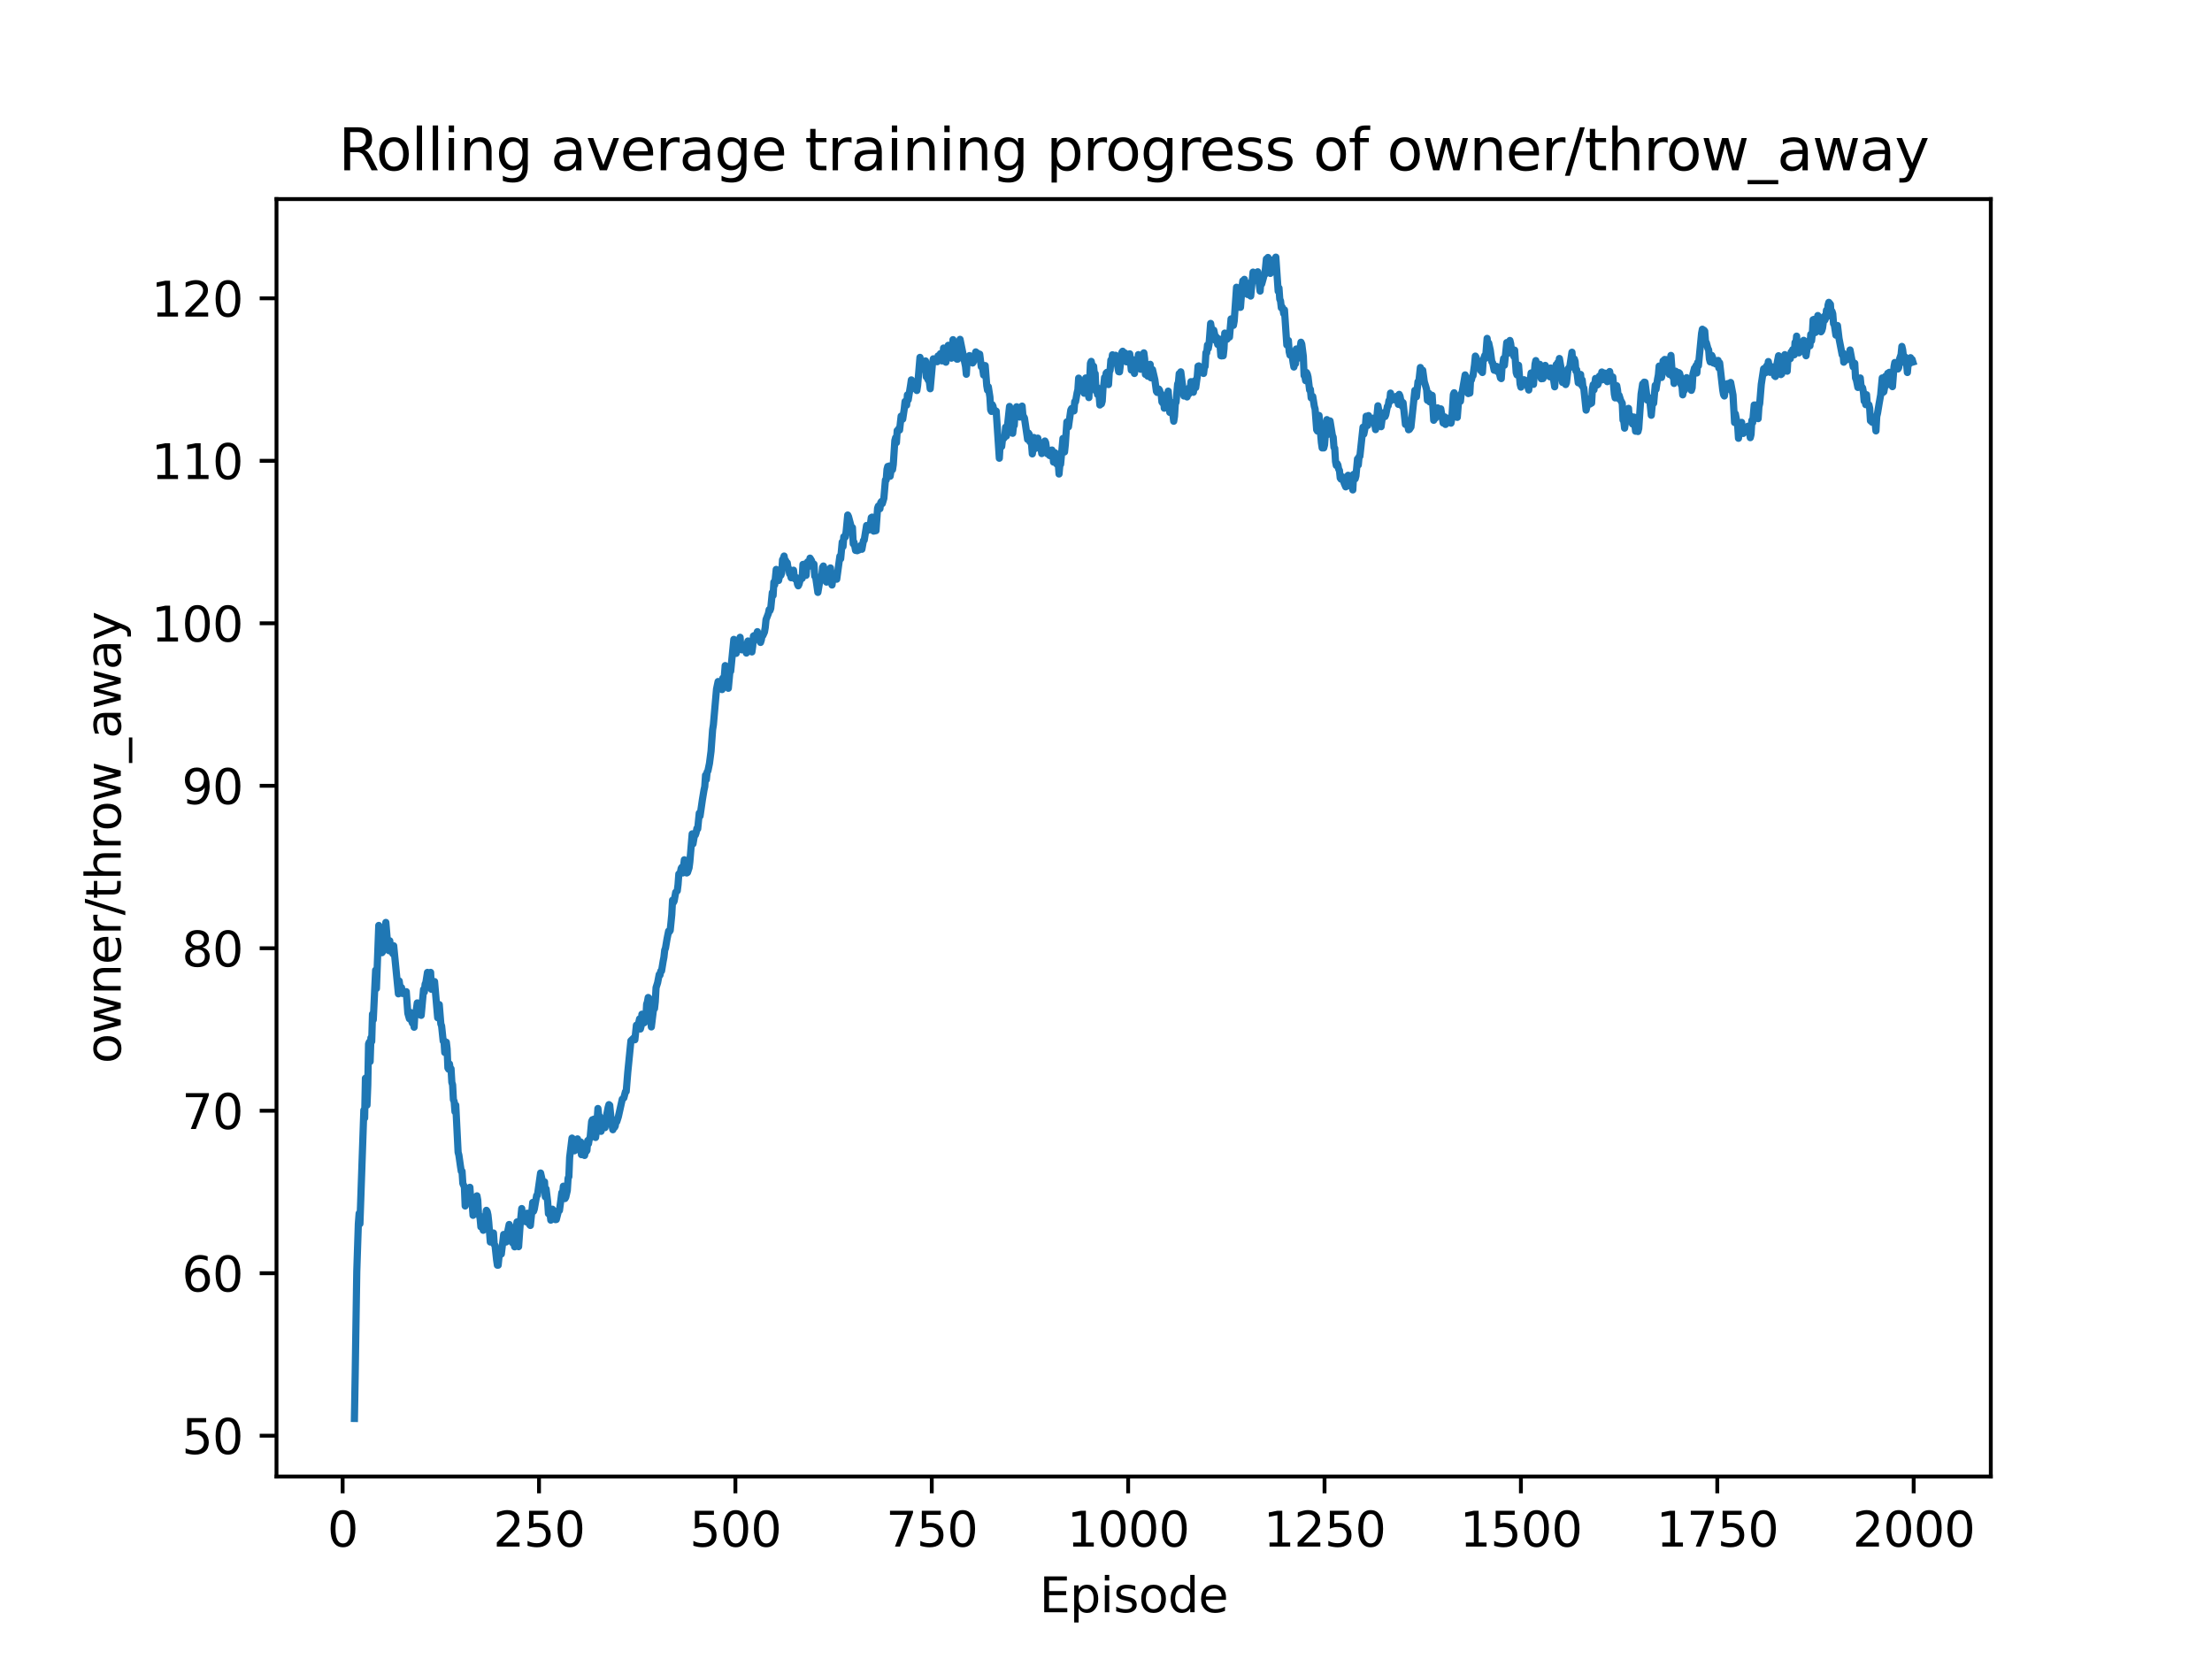 <?xml version="1.0" encoding="utf-8" standalone="no"?>
<!DOCTYPE svg PUBLIC "-//W3C//DTD SVG 1.1//EN"
  "http://www.w3.org/Graphics/SVG/1.1/DTD/svg11.dtd">
<svg xmlns:xlink="http://www.w3.org/1999/xlink" width="460.8pt" height="345.6pt" viewBox="0 0 460.8 345.6" xmlns="http://www.w3.org/2000/svg" version="1.1">
 <defs>
  <style type="text/css">*{stroke-linejoin: round; stroke-linecap: butt}</style>
 </defs>
 <g id="figure_1">
  <g id="patch_1">
   <path d="M 0 345.6 
L 460.8 345.6 
L 460.8 0 
L 0 0 
z
" style="fill: #ffffff"/>
  </g>
  <g id="axes_1">
   <g id="patch_2">
    <path d="M 57.6 307.584 
L 414.72 307.584 
L 414.72 41.472 
L 57.6 41.472 
z
" style="fill: #ffffff"/>
   </g>
   <g id="matplotlib.axis_1">
    <g id="xtick_1">
     <g id="line2d_1">
      <defs>
       <path id="me888332703" d="M 0 0 
L 0 3.5 
" style="stroke: #000000; stroke-width: 0.8"/>
      </defs>
      <g>
       <use xlink:href="#me888332703" x="71.378" y="307.584" style="stroke: #000000; stroke-width: 0.8"/>
      </g>
     </g>
     <g id="text_1">
      <!-- 0 -->
      <g transform="translate(68.197 322.182)scale(0.1 -0.1)">
       <defs>
        <path id="DejaVuSans-30" d="M 2034 4250 
Q 1547 4250 1301 3770 
Q 1056 3291 1056 2328 
Q 1056 1369 1301 889 
Q 1547 409 2034 409 
Q 2525 409 2770 889 
Q 3016 1369 3016 2328 
Q 3016 3291 2770 3770 
Q 2525 4250 2034 4250 
z
M 2034 4750 
Q 2819 4750 3233 4129 
Q 3647 3509 3647 2328 
Q 3647 1150 3233 529 
Q 2819 -91 2034 -91 
Q 1250 -91 836 529 
Q 422 1150 422 2328 
Q 422 3509 836 4129 
Q 1250 4750 2034 4750 
z
" transform="scale(0.016)"/>
       </defs>
       <use xlink:href="#DejaVuSans-30"/>
      </g>
     </g>
    </g>
    <g id="xtick_2">
     <g id="line2d_2">
      <g>
       <use xlink:href="#me888332703" x="112.287" y="307.584" style="stroke: #000000; stroke-width: 0.8"/>
      </g>
     </g>
     <g id="text_2">
      <!-- 250 -->
      <g transform="translate(102.744 322.182)scale(0.1 -0.1)">
       <defs>
        <path id="DejaVuSans-32" d="M 1228 531 
L 3431 531 
L 3431 0 
L 469 0 
L 469 531 
Q 828 903 1448 1529 
Q 2069 2156 2228 2338 
Q 2531 2678 2651 2914 
Q 2772 3150 2772 3378 
Q 2772 3750 2511 3984 
Q 2250 4219 1831 4219 
Q 1534 4219 1204 4116 
Q 875 4013 500 3803 
L 500 4441 
Q 881 4594 1212 4672 
Q 1544 4750 1819 4750 
Q 2544 4750 2975 4387 
Q 3406 4025 3406 3419 
Q 3406 3131 3298 2873 
Q 3191 2616 2906 2266 
Q 2828 2175 2409 1742 
Q 1991 1309 1228 531 
z
" transform="scale(0.016)"/>
        <path id="DejaVuSans-35" d="M 691 4666 
L 3169 4666 
L 3169 4134 
L 1269 4134 
L 1269 2991 
Q 1406 3038 1543 3061 
Q 1681 3084 1819 3084 
Q 2600 3084 3056 2656 
Q 3513 2228 3513 1497 
Q 3513 744 3044 326 
Q 2575 -91 1722 -91 
Q 1428 -91 1123 -41 
Q 819 9 494 109 
L 494 744 
Q 775 591 1075 516 
Q 1375 441 1709 441 
Q 2250 441 2565 725 
Q 2881 1009 2881 1497 
Q 2881 1984 2565 2268 
Q 2250 2553 1709 2553 
Q 1456 2553 1204 2497 
Q 953 2441 691 2322 
L 691 4666 
z
" transform="scale(0.016)"/>
       </defs>
       <use xlink:href="#DejaVuSans-32"/>
       <use xlink:href="#DejaVuSans-35" x="63.623"/>
       <use xlink:href="#DejaVuSans-30" x="127.246"/>
      </g>
     </g>
    </g>
    <g id="xtick_3">
     <g id="line2d_3">
      <g>
       <use xlink:href="#me888332703" x="153.196" y="307.584" style="stroke: #000000; stroke-width: 0.8"/>
      </g>
     </g>
     <g id="text_3">
      <!-- 500 -->
      <g transform="translate(143.653 322.182)scale(0.1 -0.1)">
       <use xlink:href="#DejaVuSans-35"/>
       <use xlink:href="#DejaVuSans-30" x="63.623"/>
       <use xlink:href="#DejaVuSans-30" x="127.246"/>
      </g>
     </g>
    </g>
    <g id="xtick_4">
     <g id="line2d_4">
      <g>
       <use xlink:href="#me888332703" x="194.105" y="307.584" style="stroke: #000000; stroke-width: 0.8"/>
      </g>
     </g>
     <g id="text_4">
      <!-- 750 -->
      <g transform="translate(184.562 322.182)scale(0.1 -0.1)">
       <defs>
        <path id="DejaVuSans-37" d="M 525 4666 
L 3525 4666 
L 3525 4397 
L 1831 0 
L 1172 0 
L 2766 4134 
L 525 4134 
L 525 4666 
z
" transform="scale(0.016)"/>
       </defs>
       <use xlink:href="#DejaVuSans-37"/>
       <use xlink:href="#DejaVuSans-35" x="63.623"/>
       <use xlink:href="#DejaVuSans-30" x="127.246"/>
      </g>
     </g>
    </g>
    <g id="xtick_5">
     <g id="line2d_5">
      <g>
       <use xlink:href="#me888332703" x="235.015" y="307.584" style="stroke: #000000; stroke-width: 0.8"/>
      </g>
     </g>
     <g id="text_5">
      <!-- 1000 -->
      <g transform="translate(222.29 322.182)scale(0.1 -0.1)">
       <defs>
        <path id="DejaVuSans-31" d="M 794 531 
L 1825 531 
L 1825 4091 
L 703 3866 
L 703 4441 
L 1819 4666 
L 2450 4666 
L 2450 531 
L 3481 531 
L 3481 0 
L 794 0 
L 794 531 
z
" transform="scale(0.016)"/>
       </defs>
       <use xlink:href="#DejaVuSans-31"/>
       <use xlink:href="#DejaVuSans-30" x="63.623"/>
       <use xlink:href="#DejaVuSans-30" x="127.246"/>
       <use xlink:href="#DejaVuSans-30" x="190.869"/>
      </g>
     </g>
    </g>
    <g id="xtick_6">
     <g id="line2d_6">
      <g>
       <use xlink:href="#me888332703" x="275.924" y="307.584" style="stroke: #000000; stroke-width: 0.8"/>
      </g>
     </g>
     <g id="text_6">
      <!-- 1250 -->
      <g transform="translate(263.199 322.182)scale(0.1 -0.1)">
       <use xlink:href="#DejaVuSans-31"/>
       <use xlink:href="#DejaVuSans-32" x="63.623"/>
       <use xlink:href="#DejaVuSans-35" x="127.246"/>
       <use xlink:href="#DejaVuSans-30" x="190.869"/>
      </g>
     </g>
    </g>
    <g id="xtick_7">
     <g id="line2d_7">
      <g>
       <use xlink:href="#me888332703" x="316.833" y="307.584" style="stroke: #000000; stroke-width: 0.8"/>
      </g>
     </g>
     <g id="text_7">
      <!-- 1500 -->
      <g transform="translate(304.108 322.182)scale(0.1 -0.1)">
       <use xlink:href="#DejaVuSans-31"/>
       <use xlink:href="#DejaVuSans-35" x="63.623"/>
       <use xlink:href="#DejaVuSans-30" x="127.246"/>
       <use xlink:href="#DejaVuSans-30" x="190.869"/>
      </g>
     </g>
    </g>
    <g id="xtick_8">
     <g id="line2d_8">
      <g>
       <use xlink:href="#me888332703" x="357.742" y="307.584" style="stroke: #000000; stroke-width: 0.8"/>
      </g>
     </g>
     <g id="text_8">
      <!-- 1750 -->
      <g transform="translate(345.017 322.182)scale(0.1 -0.1)">
       <use xlink:href="#DejaVuSans-31"/>
       <use xlink:href="#DejaVuSans-37" x="63.623"/>
       <use xlink:href="#DejaVuSans-35" x="127.246"/>
       <use xlink:href="#DejaVuSans-30" x="190.869"/>
      </g>
     </g>
    </g>
    <g id="xtick_9">
     <g id="line2d_9">
      <g>
       <use xlink:href="#me888332703" x="398.651" y="307.584" style="stroke: #000000; stroke-width: 0.8"/>
      </g>
     </g>
     <g id="text_9">
      <!-- 2000 -->
      <g transform="translate(385.926 322.182)scale(0.1 -0.1)">
       <use xlink:href="#DejaVuSans-32"/>
       <use xlink:href="#DejaVuSans-30" x="63.623"/>
       <use xlink:href="#DejaVuSans-30" x="127.246"/>
       <use xlink:href="#DejaVuSans-30" x="190.869"/>
      </g>
     </g>
    </g>
    <g id="text_10">
     <!-- Episode -->
     <g transform="translate(216.523 335.861)scale(0.1 -0.1)">
      <defs>
       <path id="DejaVuSans-45" d="M 628 4666 
L 3578 4666 
L 3578 4134 
L 1259 4134 
L 1259 2753 
L 3481 2753 
L 3481 2222 
L 1259 2222 
L 1259 531 
L 3634 531 
L 3634 0 
L 628 0 
L 628 4666 
z
" transform="scale(0.016)"/>
       <path id="DejaVuSans-70" d="M 1159 525 
L 1159 -1331 
L 581 -1331 
L 581 3500 
L 1159 3500 
L 1159 2969 
Q 1341 3281 1617 3432 
Q 1894 3584 2278 3584 
Q 2916 3584 3314 3078 
Q 3713 2572 3713 1747 
Q 3713 922 3314 415 
Q 2916 -91 2278 -91 
Q 1894 -91 1617 61 
Q 1341 213 1159 525 
z
M 3116 1747 
Q 3116 2381 2855 2742 
Q 2594 3103 2138 3103 
Q 1681 3103 1420 2742 
Q 1159 2381 1159 1747 
Q 1159 1113 1420 752 
Q 1681 391 2138 391 
Q 2594 391 2855 752 
Q 3116 1113 3116 1747 
z
" transform="scale(0.016)"/>
       <path id="DejaVuSans-69" d="M 603 3500 
L 1178 3500 
L 1178 0 
L 603 0 
L 603 3500 
z
M 603 4863 
L 1178 4863 
L 1178 4134 
L 603 4134 
L 603 4863 
z
" transform="scale(0.016)"/>
       <path id="DejaVuSans-73" d="M 2834 3397 
L 2834 2853 
Q 2591 2978 2328 3040 
Q 2066 3103 1784 3103 
Q 1356 3103 1142 2972 
Q 928 2841 928 2578 
Q 928 2378 1081 2264 
Q 1234 2150 1697 2047 
L 1894 2003 
Q 2506 1872 2764 1633 
Q 3022 1394 3022 966 
Q 3022 478 2636 193 
Q 2250 -91 1575 -91 
Q 1294 -91 989 -36 
Q 684 19 347 128 
L 347 722 
Q 666 556 975 473 
Q 1284 391 1588 391 
Q 1994 391 2212 530 
Q 2431 669 2431 922 
Q 2431 1156 2273 1281 
Q 2116 1406 1581 1522 
L 1381 1569 
Q 847 1681 609 1914 
Q 372 2147 372 2553 
Q 372 3047 722 3315 
Q 1072 3584 1716 3584 
Q 2034 3584 2315 3537 
Q 2597 3491 2834 3397 
z
" transform="scale(0.016)"/>
       <path id="DejaVuSans-6f" d="M 1959 3097 
Q 1497 3097 1228 2736 
Q 959 2375 959 1747 
Q 959 1119 1226 758 
Q 1494 397 1959 397 
Q 2419 397 2687 759 
Q 2956 1122 2956 1747 
Q 2956 2369 2687 2733 
Q 2419 3097 1959 3097 
z
M 1959 3584 
Q 2709 3584 3137 3096 
Q 3566 2609 3566 1747 
Q 3566 888 3137 398 
Q 2709 -91 1959 -91 
Q 1206 -91 779 398 
Q 353 888 353 1747 
Q 353 2609 779 3096 
Q 1206 3584 1959 3584 
z
" transform="scale(0.016)"/>
       <path id="DejaVuSans-64" d="M 2906 2969 
L 2906 4863 
L 3481 4863 
L 3481 0 
L 2906 0 
L 2906 525 
Q 2725 213 2448 61 
Q 2172 -91 1784 -91 
Q 1150 -91 751 415 
Q 353 922 353 1747 
Q 353 2572 751 3078 
Q 1150 3584 1784 3584 
Q 2172 3584 2448 3432 
Q 2725 3281 2906 2969 
z
M 947 1747 
Q 947 1113 1208 752 
Q 1469 391 1925 391 
Q 2381 391 2643 752 
Q 2906 1113 2906 1747 
Q 2906 2381 2643 2742 
Q 2381 3103 1925 3103 
Q 1469 3103 1208 2742 
Q 947 2381 947 1747 
z
" transform="scale(0.016)"/>
       <path id="DejaVuSans-65" d="M 3597 1894 
L 3597 1613 
L 953 1613 
Q 991 1019 1311 708 
Q 1631 397 2203 397 
Q 2534 397 2845 478 
Q 3156 559 3463 722 
L 3463 178 
Q 3153 47 2828 -22 
Q 2503 -91 2169 -91 
Q 1331 -91 842 396 
Q 353 884 353 1716 
Q 353 2575 817 3079 
Q 1281 3584 2069 3584 
Q 2775 3584 3186 3129 
Q 3597 2675 3597 1894 
z
M 3022 2063 
Q 3016 2534 2758 2815 
Q 2500 3097 2075 3097 
Q 1594 3097 1305 2825 
Q 1016 2553 972 2059 
L 3022 2063 
z
" transform="scale(0.016)"/>
      </defs>
      <use xlink:href="#DejaVuSans-45"/>
      <use xlink:href="#DejaVuSans-70" x="63.184"/>
      <use xlink:href="#DejaVuSans-69" x="126.66"/>
      <use xlink:href="#DejaVuSans-73" x="154.443"/>
      <use xlink:href="#DejaVuSans-6f" x="206.543"/>
      <use xlink:href="#DejaVuSans-64" x="267.725"/>
      <use xlink:href="#DejaVuSans-65" x="331.201"/>
     </g>
    </g>
   </g>
   <g id="matplotlib.axis_2">
    <g id="ytick_1">
     <g id="line2d_10">
      <defs>
       <path id="mffd347f75d" d="M 0 0 
L -3.5 0 
" style="stroke: #000000; stroke-width: 0.8"/>
      </defs>
      <g>
       <use xlink:href="#mffd347f75d" x="57.6" y="299.084" style="stroke: #000000; stroke-width: 0.8"/>
      </g>
     </g>
     <g id="text_11">
      <!-- 50 -->
      <g transform="translate(37.875 302.884)scale(0.1 -0.1)">
       <use xlink:href="#DejaVuSans-35"/>
       <use xlink:href="#DejaVuSans-30" x="63.623"/>
      </g>
     </g>
    </g>
    <g id="ytick_2">
     <g id="line2d_11">
      <g>
       <use xlink:href="#mffd347f75d" x="57.6" y="265.236" style="stroke: #000000; stroke-width: 0.8"/>
      </g>
     </g>
     <g id="text_12">
      <!-- 60 -->
      <g transform="translate(37.875 269.035)scale(0.1 -0.1)">
       <defs>
        <path id="DejaVuSans-36" d="M 2113 2584 
Q 1688 2584 1439 2293 
Q 1191 2003 1191 1497 
Q 1191 994 1439 701 
Q 1688 409 2113 409 
Q 2538 409 2786 701 
Q 3034 994 3034 1497 
Q 3034 2003 2786 2293 
Q 2538 2584 2113 2584 
z
M 3366 4563 
L 3366 3988 
Q 3128 4100 2886 4159 
Q 2644 4219 2406 4219 
Q 1781 4219 1451 3797 
Q 1122 3375 1075 2522 
Q 1259 2794 1537 2939 
Q 1816 3084 2150 3084 
Q 2853 3084 3261 2657 
Q 3669 2231 3669 1497 
Q 3669 778 3244 343 
Q 2819 -91 2113 -91 
Q 1303 -91 875 529 
Q 447 1150 447 2328 
Q 447 3434 972 4092 
Q 1497 4750 2381 4750 
Q 2619 4750 2861 4703 
Q 3103 4656 3366 4563 
z
" transform="scale(0.016)"/>
       </defs>
       <use xlink:href="#DejaVuSans-36"/>
       <use xlink:href="#DejaVuSans-30" x="63.623"/>
      </g>
     </g>
    </g>
    <g id="ytick_3">
     <g id="line2d_12">
      <g>
       <use xlink:href="#mffd347f75d" x="57.6" y="231.388" style="stroke: #000000; stroke-width: 0.8"/>
      </g>
     </g>
     <g id="text_13">
      <!-- 70 -->
      <g transform="translate(37.875 235.187)scale(0.1 -0.1)">
       <use xlink:href="#DejaVuSans-37"/>
       <use xlink:href="#DejaVuSans-30" x="63.623"/>
      </g>
     </g>
    </g>
    <g id="ytick_4">
     <g id="line2d_13">
      <g>
       <use xlink:href="#mffd347f75d" x="57.6" y="197.54" style="stroke: #000000; stroke-width: 0.8"/>
      </g>
     </g>
     <g id="text_14">
      <!-- 80 -->
      <g transform="translate(37.875 201.339)scale(0.1 -0.1)">
       <defs>
        <path id="DejaVuSans-38" d="M 2034 2216 
Q 1584 2216 1326 1975 
Q 1069 1734 1069 1313 
Q 1069 891 1326 650 
Q 1584 409 2034 409 
Q 2484 409 2743 651 
Q 3003 894 3003 1313 
Q 3003 1734 2745 1975 
Q 2488 2216 2034 2216 
z
M 1403 2484 
Q 997 2584 770 2862 
Q 544 3141 544 3541 
Q 544 4100 942 4425 
Q 1341 4750 2034 4750 
Q 2731 4750 3128 4425 
Q 3525 4100 3525 3541 
Q 3525 3141 3298 2862 
Q 3072 2584 2669 2484 
Q 3125 2378 3379 2068 
Q 3634 1759 3634 1313 
Q 3634 634 3220 271 
Q 2806 -91 2034 -91 
Q 1263 -91 848 271 
Q 434 634 434 1313 
Q 434 1759 690 2068 
Q 947 2378 1403 2484 
z
M 1172 3481 
Q 1172 3119 1398 2916 
Q 1625 2713 2034 2713 
Q 2441 2713 2670 2916 
Q 2900 3119 2900 3481 
Q 2900 3844 2670 4047 
Q 2441 4250 2034 4250 
Q 1625 4250 1398 4047 
Q 1172 3844 1172 3481 
z
" transform="scale(0.016)"/>
       </defs>
       <use xlink:href="#DejaVuSans-38"/>
       <use xlink:href="#DejaVuSans-30" x="63.623"/>
      </g>
     </g>
    </g>
    <g id="ytick_5">
     <g id="line2d_14">
      <g>
       <use xlink:href="#mffd347f75d" x="57.6" y="163.692" style="stroke: #000000; stroke-width: 0.8"/>
      </g>
     </g>
     <g id="text_15">
      <!-- 90 -->
      <g transform="translate(37.875 167.491)scale(0.1 -0.1)">
       <defs>
        <path id="DejaVuSans-39" d="M 703 97 
L 703 672 
Q 941 559 1184 500 
Q 1428 441 1663 441 
Q 2288 441 2617 861 
Q 2947 1281 2994 2138 
Q 2813 1869 2534 1725 
Q 2256 1581 1919 1581 
Q 1219 1581 811 2004 
Q 403 2428 403 3163 
Q 403 3881 828 4315 
Q 1253 4750 1959 4750 
Q 2769 4750 3195 4129 
Q 3622 3509 3622 2328 
Q 3622 1225 3098 567 
Q 2575 -91 1691 -91 
Q 1453 -91 1209 -44 
Q 966 3 703 97 
z
M 1959 2075 
Q 2384 2075 2632 2365 
Q 2881 2656 2881 3163 
Q 2881 3666 2632 3958 
Q 2384 4250 1959 4250 
Q 1534 4250 1286 3958 
Q 1038 3666 1038 3163 
Q 1038 2656 1286 2365 
Q 1534 2075 1959 2075 
z
" transform="scale(0.016)"/>
       </defs>
       <use xlink:href="#DejaVuSans-39"/>
       <use xlink:href="#DejaVuSans-30" x="63.623"/>
      </g>
     </g>
    </g>
    <g id="ytick_6">
     <g id="line2d_15">
      <g>
       <use xlink:href="#mffd347f75d" x="57.6" y="129.844" style="stroke: #000000; stroke-width: 0.8"/>
      </g>
     </g>
     <g id="text_16">
      <!-- 100 -->
      <g transform="translate(31.512 133.643)scale(0.1 -0.1)">
       <use xlink:href="#DejaVuSans-31"/>
       <use xlink:href="#DejaVuSans-30" x="63.623"/>
       <use xlink:href="#DejaVuSans-30" x="127.246"/>
      </g>
     </g>
    </g>
    <g id="ytick_7">
     <g id="line2d_16">
      <g>
       <use xlink:href="#mffd347f75d" x="57.6" y="95.995" style="stroke: #000000; stroke-width: 0.8"/>
      </g>
     </g>
     <g id="text_17">
      <!-- 110 -->
      <g transform="translate(31.512 99.795)scale(0.1 -0.1)">
       <use xlink:href="#DejaVuSans-31"/>
       <use xlink:href="#DejaVuSans-31" x="63.623"/>
       <use xlink:href="#DejaVuSans-30" x="127.246"/>
      </g>
     </g>
    </g>
    <g id="ytick_8">
     <g id="line2d_17">
      <g>
       <use xlink:href="#mffd347f75d" x="57.6" y="62.147" style="stroke: #000000; stroke-width: 0.8"/>
      </g>
     </g>
     <g id="text_18">
      <!-- 120 -->
      <g transform="translate(31.512 65.947)scale(0.1 -0.1)">
       <use xlink:href="#DejaVuSans-31"/>
       <use xlink:href="#DejaVuSans-32" x="63.623"/>
       <use xlink:href="#DejaVuSans-30" x="127.246"/>
      </g>
     </g>
    </g>
    <g id="text_19">
     <!-- owner/throw_away -->
     <g transform="translate(25.155 221.558)rotate(-90)scale(0.1 -0.1)">
      <defs>
       <path id="DejaVuSans-77" d="M 269 3500 
L 844 3500 
L 1563 769 
L 2278 3500 
L 2956 3500 
L 3675 769 
L 4391 3500 
L 4966 3500 
L 4050 0 
L 3372 0 
L 2619 2869 
L 1863 0 
L 1184 0 
L 269 3500 
z
" transform="scale(0.016)"/>
       <path id="DejaVuSans-6e" d="M 3513 2113 
L 3513 0 
L 2938 0 
L 2938 2094 
Q 2938 2591 2744 2837 
Q 2550 3084 2163 3084 
Q 1697 3084 1428 2787 
Q 1159 2491 1159 1978 
L 1159 0 
L 581 0 
L 581 3500 
L 1159 3500 
L 1159 2956 
Q 1366 3272 1645 3428 
Q 1925 3584 2291 3584 
Q 2894 3584 3203 3211 
Q 3513 2838 3513 2113 
z
" transform="scale(0.016)"/>
       <path id="DejaVuSans-72" d="M 2631 2963 
Q 2534 3019 2420 3045 
Q 2306 3072 2169 3072 
Q 1681 3072 1420 2755 
Q 1159 2438 1159 1844 
L 1159 0 
L 581 0 
L 581 3500 
L 1159 3500 
L 1159 2956 
Q 1341 3275 1631 3429 
Q 1922 3584 2338 3584 
Q 2397 3584 2469 3576 
Q 2541 3569 2628 3553 
L 2631 2963 
z
" transform="scale(0.016)"/>
       <path id="DejaVuSans-2f" d="M 1625 4666 
L 2156 4666 
L 531 -594 
L 0 -594 
L 1625 4666 
z
" transform="scale(0.016)"/>
       <path id="DejaVuSans-74" d="M 1172 4494 
L 1172 3500 
L 2356 3500 
L 2356 3053 
L 1172 3053 
L 1172 1153 
Q 1172 725 1289 603 
Q 1406 481 1766 481 
L 2356 481 
L 2356 0 
L 1766 0 
Q 1100 0 847 248 
Q 594 497 594 1153 
L 594 3053 
L 172 3053 
L 172 3500 
L 594 3500 
L 594 4494 
L 1172 4494 
z
" transform="scale(0.016)"/>
       <path id="DejaVuSans-68" d="M 3513 2113 
L 3513 0 
L 2938 0 
L 2938 2094 
Q 2938 2591 2744 2837 
Q 2550 3084 2163 3084 
Q 1697 3084 1428 2787 
Q 1159 2491 1159 1978 
L 1159 0 
L 581 0 
L 581 4863 
L 1159 4863 
L 1159 2956 
Q 1366 3272 1645 3428 
Q 1925 3584 2291 3584 
Q 2894 3584 3203 3211 
Q 3513 2838 3513 2113 
z
" transform="scale(0.016)"/>
       <path id="DejaVuSans-5f" d="M 3263 -1063 
L 3263 -1509 
L -63 -1509 
L -63 -1063 
L 3263 -1063 
z
" transform="scale(0.016)"/>
       <path id="DejaVuSans-61" d="M 2194 1759 
Q 1497 1759 1228 1600 
Q 959 1441 959 1056 
Q 959 750 1161 570 
Q 1363 391 1709 391 
Q 2188 391 2477 730 
Q 2766 1069 2766 1631 
L 2766 1759 
L 2194 1759 
z
M 3341 1997 
L 3341 0 
L 2766 0 
L 2766 531 
Q 2569 213 2275 61 
Q 1981 -91 1556 -91 
Q 1019 -91 701 211 
Q 384 513 384 1019 
Q 384 1609 779 1909 
Q 1175 2209 1959 2209 
L 2766 2209 
L 2766 2266 
Q 2766 2663 2505 2880 
Q 2244 3097 1772 3097 
Q 1472 3097 1187 3025 
Q 903 2953 641 2809 
L 641 3341 
Q 956 3463 1253 3523 
Q 1550 3584 1831 3584 
Q 2591 3584 2966 3190 
Q 3341 2797 3341 1997 
z
" transform="scale(0.016)"/>
       <path id="DejaVuSans-79" d="M 2059 -325 
Q 1816 -950 1584 -1140 
Q 1353 -1331 966 -1331 
L 506 -1331 
L 506 -850 
L 844 -850 
Q 1081 -850 1212 -737 
Q 1344 -625 1503 -206 
L 1606 56 
L 191 3500 
L 800 3500 
L 1894 763 
L 2988 3500 
L 3597 3500 
L 2059 -325 
z
" transform="scale(0.016)"/>
      </defs>
      <use xlink:href="#DejaVuSans-6f"/>
      <use xlink:href="#DejaVuSans-77" x="61.182"/>
      <use xlink:href="#DejaVuSans-6e" x="142.969"/>
      <use xlink:href="#DejaVuSans-65" x="206.348"/>
      <use xlink:href="#DejaVuSans-72" x="267.871"/>
      <use xlink:href="#DejaVuSans-2f" x="308.984"/>
      <use xlink:href="#DejaVuSans-74" x="342.676"/>
      <use xlink:href="#DejaVuSans-68" x="381.885"/>
      <use xlink:href="#DejaVuSans-72" x="445.264"/>
      <use xlink:href="#DejaVuSans-6f" x="484.127"/>
      <use xlink:href="#DejaVuSans-77" x="545.309"/>
      <use xlink:href="#DejaVuSans-5f" x="627.096"/>
      <use xlink:href="#DejaVuSans-61" x="677.096"/>
      <use xlink:href="#DejaVuSans-77" x="738.375"/>
      <use xlink:href="#DejaVuSans-61" x="820.162"/>
      <use xlink:href="#DejaVuSans-79" x="881.441"/>
     </g>
    </g>
   </g>
   <g id="line2d_18">
    <path d="M 73.833 295.488 
L 73.996 286.142 
L 74.324 264.88 
L 74.651 254.921 
L 74.815 252.774 
L 74.978 254.935 
L 75.796 231.267 
L 75.96 232.905 
L 76.124 224.618 
L 76.287 224.509 
L 76.451 230.225 
L 76.615 226.054 
L 76.778 217.451 
L 76.942 217.075 
L 77.105 221.14 
L 77.269 216.202 
L 77.433 216.958 
L 77.596 211.253 
L 77.76 212.433 
L 78.251 202.105 
L 78.415 205.925 
L 78.905 192.787 
L 79.069 195.424 
L 79.233 195.813 
L 79.56 198.469 
L 79.724 198.256 
L 79.887 194.411 
L 80.051 193.654 
L 80.215 195.817 
L 80.378 192.16 
L 80.705 196.081 
L 80.869 196.22 
L 81.033 198.048 
L 81.196 195.986 
L 81.36 198.14 
L 81.524 196.841 
L 81.687 196.958 
L 81.851 198.686 
L 82.015 197.027 
L 82.996 207.036 
L 83.16 204.356 
L 83.324 205.59 
L 83.487 205.754 
L 83.651 205.735 
L 83.815 206.947 
L 84.142 206.966 
L 84.469 206.984 
L 84.633 206.58 
L 84.96 211.079 
L 85.287 212.221 
L 85.451 210.885 
L 85.615 211.31 
L 85.778 212.791 
L 85.942 213.185 
L 86.105 212.307 
L 86.269 213.986 
L 86.433 211.043 
L 86.596 211.259 
L 86.924 208.928 
L 87.087 208.985 
L 87.251 209.801 
L 87.415 209.575 
L 87.578 211.452 
L 87.742 211.515 
L 88.233 206.119 
L 88.396 206.655 
L 88.56 205.013 
L 88.724 204.645 
L 89.051 202.567 
L 89.378 205.348 
L 89.542 204.611 
L 89.705 202.567 
L 89.869 206.086 
L 90.033 204.712 
L 90.196 205.751 
L 90.36 205.684 
L 90.524 204.477 
L 91.178 212.018 
L 91.342 211.079 
L 91.505 209.269 
L 91.833 213.291 
L 91.996 213.727 
L 92.324 216.877 
L 92.487 216.776 
L 92.651 219.256 
L 92.815 218.553 
L 92.978 217.112 
L 93.142 218.519 
L 93.305 222.474 
L 93.469 222.742 
L 93.633 221.636 
L 93.796 222.742 
L 93.96 222.641 
L 94.124 225.456 
L 94.287 225.992 
L 94.451 229.109 
L 94.615 229.444 
L 94.778 231.589 
L 94.942 230.215 
L 95.433 240.034 
L 95.596 240.638 
L 95.924 242.95 
L 96.087 243.989 
L 96.251 243.989 
L 96.415 246.536 
L 96.742 247.273 
L 96.905 251.228 
L 97.069 248.547 
L 97.233 248.982 
L 97.396 248.882 
L 97.56 247.776 
L 97.724 247.843 
L 97.887 247.34 
L 98.051 249.82 
L 98.215 250.021 
L 98.378 250.96 
L 98.542 253.172 
L 98.705 251.831 
L 98.869 252.568 
L 99.196 249.586 
L 99.36 249.116 
L 99.524 250.021 
L 99.687 253.004 
L 99.851 253.172 
L 100.015 253.808 
L 100.178 255.584 
L 100.342 253.674 
L 100.669 256.288 
L 100.996 255.149 
L 101.324 252.133 
L 101.487 252.367 
L 101.651 253.105 
L 101.815 254.613 
L 102.142 258.735 
L 102.305 257.093 
L 102.469 257.227 
L 102.633 257.562 
L 102.796 256.858 
L 102.96 259.237 
L 103.124 259.438 
L 103.451 262.455 
L 103.615 263.561 
L 103.778 263.561 
L 104.105 260.343 
L 104.269 260.176 
L 104.433 261.248 
L 104.924 257.16 
L 105.087 257.696 
L 105.251 257.26 
L 105.415 258.735 
L 105.742 256.657 
L 106.069 255.082 
L 106.233 257.461 
L 106.396 255.584 
L 106.724 258.869 
L 106.887 258.299 
L 107.215 259.74 
L 107.542 255.719 
L 107.705 254.546 
L 108.033 259.707 
L 108.36 255.082 
L 108.687 251.764 
L 108.851 254.177 
L 109.015 253.808 
L 109.178 253.071 
L 109.342 254.445 
L 109.505 253.306 
L 109.669 254.546 
L 109.833 252.736 
L 109.996 253.674 
L 110.16 253.674 
L 110.324 255.115 
L 110.487 255.283 
L 110.978 250.49 
L 111.142 252.334 
L 111.305 251.865 
L 111.796 249.049 
L 111.96 248.982 
L 112.615 244.358 
L 113.105 246.536 
L 113.269 246.771 
L 113.433 246.201 
L 113.596 249.318 
L 113.76 247.675 
L 114.087 250.356 
L 114.251 252.836 
L 114.415 252.87 
L 114.578 252.702 
L 114.742 254.177 
L 115.069 251.898 
L 115.233 253.507 
L 115.396 253.004 
L 115.724 254.076 
L 115.887 254.043 
L 116.378 252.099 
L 116.542 252.166 
L 116.869 249.753 
L 117.033 248.446 
L 117.196 248.647 
L 117.36 247.106 
L 117.687 249.686 
L 117.851 249.418 
L 118.178 248.011 
L 118.342 245.43 
L 118.505 245.128 
L 118.669 241.107 
L 119.16 237.085 
L 119.324 237.253 
L 119.651 239.733 
L 119.815 239.599 
L 120.142 238.996 
L 120.305 237.253 
L 120.469 239.532 
L 120.633 239.264 
L 120.96 237.89 
L 121.124 240.537 
L 121.451 239.498 
L 121.778 240.705 
L 121.942 239.867 
L 122.105 239.9 
L 122.269 239.666 
L 122.433 237.621 
L 122.596 238.258 
L 122.76 237.253 
L 122.924 237.119 
L 123.251 233.6 
L 123.415 233.265 
L 123.578 235.711 
L 123.742 233.131 
L 123.905 236.449 
L 124.069 236.951 
L 124.233 235.678 
L 124.56 230.919 
L 124.724 232.427 
L 124.887 232.528 
L 125.215 235.678 
L 125.378 233.7 
L 125.542 233.332 
L 125.705 233.499 
L 126.033 234.907 
L 126.36 232.393 
L 126.687 230.684 
L 126.851 230.115 
L 127.015 230.249 
L 127.342 233.6 
L 127.669 235.343 
L 127.833 233.365 
L 127.996 234.873 
L 128.16 234.605 
L 128.324 233.566 
L 128.487 233.667 
L 128.815 232.628 
L 129.633 228.975 
L 129.96 228.707 
L 130.287 227.434 
L 130.451 227.367 
L 130.778 223.345 
L 131.433 216.81 
L 132.087 216.173 
L 132.251 216.609 
L 132.578 213.559 
L 132.742 214.464 
L 133.233 212.252 
L 133.396 214.363 
L 133.56 213.76 
L 133.724 211.28 
L 133.887 212.822 
L 134.051 212.822 
L 134.215 213.056 
L 134.542 212.286 
L 134.705 209.202 
L 134.869 208.7 
L 135.033 207.795 
L 135.196 207.962 
L 135.687 213.928 
L 136.178 209.906 
L 136.342 210.107 
L 136.505 208.666 
L 136.669 205.751 
L 136.996 204.712 
L 137.324 203.003 
L 137.487 203.137 
L 137.651 202.299 
L 137.815 202.265 
L 138.142 200.254 
L 138.305 199.417 
L 138.469 197.942 
L 138.633 197.506 
L 138.96 195.563 
L 139.287 193.954 
L 139.451 194.088 
L 139.615 193.82 
L 139.942 190.536 
L 140.105 187.52 
L 140.269 188.022 
L 140.433 187.721 
L 140.76 185.877 
L 141.087 185.576 
L 141.251 184.269 
L 141.415 182.057 
L 141.578 182.023 
L 141.742 181.722 
L 141.905 180.884 
L 142.069 180.649 
L 142.233 181.856 
L 142.56 179.108 
L 142.724 179.644 
L 143.051 181.856 
L 143.215 181.755 
L 143.542 180.783 
L 143.705 179.543 
L 144.196 173.712 
L 144.36 175.79 
L 144.687 173.88 
L 144.851 173.947 
L 145.015 173.478 
L 145.178 172.573 
L 145.342 172.673 
L 145.669 169.389 
L 145.833 169.992 
L 146.324 166.574 
L 146.651 164.597 
L 146.815 163.859 
L 146.978 161.48 
L 147.142 162.418 
L 147.305 160.843 
L 147.469 160.609 
L 147.796 159.033 
L 148.124 156.486 
L 148.451 151.996 
L 148.615 150.957 
L 149.269 143.517 
L 149.596 141.975 
L 149.76 142.646 
L 149.924 142.344 
L 150.087 142.512 
L 150.415 143.651 
L 150.578 141.272 
L 150.742 141.607 
L 150.905 140.769 
L 151.069 138.658 
L 151.233 140.199 
L 151.56 140.702 
L 151.724 143.383 
L 152.051 139.898 
L 152.215 139.831 
L 152.869 133.195 
L 153.36 136.111 
L 153.687 133.865 
L 153.851 134.737 
L 154.178 132.759 
L 154.342 135.072 
L 154.505 135.373 
L 154.833 134.871 
L 154.996 135.34 
L 155.16 135.373 
L 155.324 134.971 
L 155.487 136.044 
L 155.651 134.1 
L 155.815 133.53 
L 155.978 133.765 
L 156.305 135.608 
L 156.633 135.809 
L 156.796 134.67 
L 156.96 132.491 
L 157.124 132.391 
L 157.451 132.692 
L 157.615 132.491 
L 157.778 131.586 
L 157.942 133.027 
L 158.433 133.832 
L 158.596 133.329 
L 158.76 132.324 
L 158.924 132.391 
L 159.251 131.653 
L 159.415 130.715 
L 159.578 129.073 
L 160.069 127.799 
L 160.233 126.995 
L 160.396 127.196 
L 160.56 126.727 
L 160.887 123.443 
L 161.051 124.046 
L 161.215 121.264 
L 161.378 121.834 
L 161.705 118.617 
L 162.033 120.192 
L 162.196 120.929 
L 162.36 120.125 
L 162.687 119.823 
L 162.851 119.287 
L 163.015 116.606 
L 163.178 116.338 
L 163.342 115.835 
L 163.505 116.908 
L 163.669 116.774 
L 163.833 117.879 
L 163.996 117.243 
L 164.16 118.315 
L 164.324 118.483 
L 164.487 119.555 
L 164.651 119.723 
L 164.815 120.359 
L 164.978 120.192 
L 165.305 118.784 
L 165.469 120.326 
L 165.633 120.628 
L 165.796 120.628 
L 165.96 120.359 
L 166.124 121.666 
L 166.287 122.035 
L 166.451 121.7 
L 166.778 120.493 
L 166.942 120.225 
L 167.105 120.493 
L 167.269 117.578 
L 167.433 117.712 
L 167.596 117.511 
L 167.924 119.857 
L 168.087 117.611 
L 168.251 117.042 
L 168.415 118.014 
L 168.578 117.947 
L 168.742 116.271 
L 169.069 116.807 
L 169.396 118.081 
L 169.56 117.511 
L 169.724 120.024 
L 169.887 119.991 
L 170.378 123.409 
L 170.869 120.493 
L 171.033 120.963 
L 171.196 120.158 
L 171.36 118.181 
L 171.524 117.913 
L 171.851 119.823 
L 172.178 121.264 
L 172.342 120.795 
L 172.669 118.918 
L 172.833 119.287 
L 172.996 118.315 
L 173.324 121.868 
L 173.487 120.527 
L 173.651 120.46 
L 173.978 119.488 
L 174.305 120.661 
L 174.96 115.869 
L 175.124 116.405 
L 175.451 112.92 
L 175.615 113.858 
L 175.778 111.814 
L 175.942 112.015 
L 176.105 111.847 
L 176.269 110.708 
L 176.596 107.289 
L 176.76 107.624 
L 177.251 109.468 
L 177.415 110.842 
L 177.578 109.903 
L 177.742 113.288 
L 177.905 112.953 
L 178.233 114.662 
L 178.396 114.595 
L 178.56 114.729 
L 178.724 114.193 
L 178.887 114.595 
L 179.378 113.59 
L 179.542 114.428 
L 179.869 112.618 
L 180.033 112.517 
L 180.524 109.468 
L 180.687 110.004 
L 180.851 109.937 
L 181.015 110.406 
L 181.178 109.233 
L 181.342 109.066 
L 181.505 107.826 
L 181.669 107.725 
L 181.833 110.004 
L 181.996 110.641 
L 182.487 110.54 
L 182.815 105.882 
L 182.978 105.413 
L 183.142 105.379 
L 183.305 105.982 
L 183.469 104.709 
L 183.633 104.474 
L 183.796 104.91 
L 184.124 103.804 
L 184.451 99.984 
L 184.615 99.984 
L 184.778 97.772 
L 184.942 97.168 
L 185.105 97.302 
L 185.269 97.068 
L 185.433 99.213 
L 185.76 97.135 
L 185.924 97.839 
L 186.087 96.766 
L 186.415 91.773 
L 186.578 91.17 
L 186.742 92.209 
L 186.905 89.695 
L 187.069 89.829 
L 187.233 89.293 
L 187.396 89.594 
L 187.724 86.679 
L 187.887 86.679 
L 188.051 87.316 
L 188.378 85.137 
L 188.542 83.629 
L 188.705 84.4 
L 188.869 84.4 
L 189.033 82.255 
L 189.196 83.294 
L 189.687 80.278 
L 189.851 79.138 
L 190.015 80.512 
L 190.178 80.177 
L 190.342 80.915 
L 190.505 79.675 
L 190.669 79.641 
L 190.996 81.35 
L 191.16 80.278 
L 191.651 74.447 
L 191.815 76.357 
L 191.978 76.591 
L 192.142 75.687 
L 192.305 76.927 
L 192.633 75.452 
L 192.796 75.184 
L 192.96 78.502 
L 193.124 77.965 
L 193.287 79.038 
L 193.451 79.239 
L 193.615 79.641 
L 193.778 80.982 
L 194.269 75.553 
L 194.433 74.748 
L 194.76 75.117 
L 195.087 74.715 
L 195.251 75.351 
L 195.415 74.145 
L 195.578 74.313 
L 195.742 74.916 
L 195.905 73.676 
L 196.233 75.184 
L 196.396 75.15 
L 196.56 72.503 
L 196.724 74.246 
L 196.887 74.447 
L 197.051 75.452 
L 197.215 73.006 
L 197.378 73.24 
L 197.542 71.933 
L 197.705 73.274 
L 197.869 72.235 
L 198.196 74.614 
L 198.36 73.575 
L 198.524 70.76 
L 198.851 73.609 
L 199.015 73.173 
L 199.178 73.207 
L 199.342 74.815 
L 199.505 74.815 
L 199.669 74.581 
L 199.833 71.196 
L 199.996 70.693 
L 201.142 76.357 
L 201.305 77.965 
L 201.469 75.083 
L 201.633 74.313 
L 201.796 75.083 
L 201.96 74.078 
L 202.124 75.251 
L 202.287 75.351 
L 202.451 74.614 
L 202.615 75.62 
L 202.778 75.385 
L 203.269 73.307 
L 203.433 73.475 
L 203.596 73.542 
L 203.76 74.212 
L 203.924 73.81 
L 204.087 73.776 
L 204.415 76.39 
L 204.578 75.921 
L 204.905 78.133 
L 205.069 77.865 
L 205.233 76.156 
L 205.56 80.345 
L 205.724 81.283 
L 205.887 80.579 
L 206.215 82.691 
L 206.378 85.405 
L 206.542 85.707 
L 206.705 84.299 
L 206.869 84.635 
L 207.033 85.707 
L 207.196 85.405 
L 207.36 85.774 
L 207.524 85.64 
L 208.178 95.459 
L 208.342 92.644 
L 208.505 92.644 
L 208.669 93.013 
L 208.833 91.538 
L 208.996 91.304 
L 209.16 91.27 
L 209.324 90.969 
L 209.487 88.991 
L 209.651 90.834 
L 210.305 84.668 
L 210.796 89.695 
L 210.96 90.265 
L 211.124 88.757 
L 211.287 88.623 
L 211.451 85.942 
L 211.615 86.578 
L 211.778 84.735 
L 211.942 86.143 
L 212.105 85.305 
L 212.269 85.171 
L 212.433 86.88 
L 212.76 84.702 
L 212.924 84.601 
L 213.087 86.511 
L 213.415 87.081 
L 214.069 91.538 
L 214.233 90.198 
L 214.396 90.432 
L 214.56 92.041 
L 214.724 92.108 
L 214.887 92.51 
L 215.051 94.554 
L 215.215 93.549 
L 215.378 91.136 
L 215.705 93.415 
L 215.869 93.247 
L 216.033 91.471 
L 216.196 91.27 
L 216.36 92.879 
L 216.524 93.147 
L 216.687 92.209 
L 217.015 94.487 
L 217.178 93.583 
L 217.342 93.415 
L 217.505 93.482 
L 217.669 91.873 
L 217.833 92.209 
L 218.16 94.521 
L 218.324 94.353 
L 218.651 94.89 
L 218.815 94.957 
L 219.142 93.75 
L 219.305 94.186 
L 219.469 96.264 
L 219.796 94.32 
L 220.124 96.666 
L 220.451 96.398 
L 220.615 98.744 
L 220.778 96.9 
L 220.942 96.733 
L 221.433 91.337 
L 221.596 91.505 
L 221.76 94.152 
L 221.924 92.611 
L 222.251 87.885 
L 222.415 88.891 
L 222.578 88.924 
L 223.069 85.405 
L 223.233 85.104 
L 223.56 85.506 
L 223.724 85.606 
L 223.887 83.663 
L 224.051 83.696 
L 224.378 81.853 
L 224.542 81.183 
L 224.705 78.77 
L 224.869 80.613 
L 225.033 81.015 
L 225.196 79.474 
L 225.36 80.68 
L 225.524 80.11 
L 225.687 80.278 
L 225.851 81.92 
L 226.178 78.736 
L 226.833 82.825 
L 227.16 75.653 
L 227.324 75.284 
L 227.651 76.893 
L 227.815 76.29 
L 227.978 77.965 
L 228.142 77.831 
L 228.305 81.451 
L 228.469 80.613 
L 228.633 82.188 
L 228.96 82.322 
L 229.124 84.366 
L 229.287 84.132 
L 229.451 84.132 
L 229.615 83.562 
L 229.778 80.781 
L 229.942 80.177 
L 230.105 78.636 
L 230.269 79.239 
L 230.433 77.731 
L 230.596 77.563 
L 230.76 77.63 
L 230.924 80.11 
L 231.087 77.496 
L 231.251 77.161 
L 231.415 75.016 
L 231.578 75.418 
L 231.742 73.91 
L 231.905 75.284 
L 232.233 74.38 
L 232.396 74.011 
L 233.051 77.429 
L 233.215 77.463 
L 233.705 73.408 
L 233.869 73.173 
L 234.196 74.346 
L 234.36 73.542 
L 234.687 75.385 
L 234.851 74.983 
L 235.015 74.179 
L 235.342 73.709 
L 235.669 77.094 
L 235.833 75.318 
L 235.996 74.916 
L 236.324 77.798 
L 236.651 75.184 
L 236.815 76.357 
L 236.978 75.921 
L 237.142 73.877 
L 237.305 75.016 
L 237.469 75.184 
L 237.633 76.927 
L 237.796 75.72 
L 238.124 76.86 
L 238.287 73.508 
L 238.451 74.748 
L 238.615 77.999 
L 238.778 77.731 
L 238.942 77.798 
L 239.105 78.368 
L 239.269 77.999 
L 239.596 75.888 
L 239.76 78.703 
L 239.924 78.636 
L 240.087 76.994 
L 240.578 79.105 
L 240.905 81.518 
L 241.069 81.752 
L 241.396 81.049 
L 241.56 81.283 
L 241.724 81.954 
L 241.887 82.021 
L 242.051 83.73 
L 242.215 83.964 
L 242.378 82.724 
L 242.542 85.037 
L 242.705 84.568 
L 242.869 82.691 
L 243.033 84.031 
L 243.36 81.484 
L 243.687 85.908 
L 243.851 85.171 
L 244.015 83.83 
L 244.505 87.751 
L 244.669 86.746 
L 244.833 84.132 
L 244.996 83.797 
L 245.324 79.976 
L 245.487 79.675 
L 245.651 77.831 
L 245.815 77.764 
L 245.978 77.463 
L 246.633 82.49 
L 247.124 81.417 
L 247.287 82.691 
L 247.451 81.35 
L 247.615 82.121 
L 247.778 80.747 
L 247.942 81.216 
L 248.105 79.507 
L 248.269 81.183 
L 248.596 81.719 
L 248.924 79.306 
L 249.087 80.747 
L 249.415 78.401 
L 249.578 76.29 
L 249.742 76.223 
L 249.905 77.429 
L 250.069 77.53 
L 250.233 76.793 
L 250.396 76.625 
L 250.724 77.798 
L 250.887 76.524 
L 251.051 76.323 
L 251.215 73.475 
L 251.378 73.508 
L 251.542 71.866 
L 251.705 72.603 
L 251.869 71.665 
L 252.196 67.375 
L 252.524 69.554 
L 252.851 68.783 
L 253.015 69.554 
L 253.178 70.894 
L 253.342 70.157 
L 253.669 71.766 
L 253.996 70.626 
L 254.16 71.9 
L 254.324 74.111 
L 254.487 74.145 
L 254.651 73.475 
L 254.815 74.111 
L 254.978 72.67 
L 255.142 69.386 
L 255.305 70.794 
L 255.469 69.688 
L 255.633 70.66 
L 255.796 70.291 
L 255.96 69.587 
L 256.124 70.224 
L 256.451 66.437 
L 256.615 67.543 
L 256.778 66.772 
L 256.942 67.778 
L 257.105 66.873 
L 257.596 59.835 
L 257.924 62.047 
L 258.087 62.751 
L 258.251 64.024 
L 258.415 64.024 
L 258.742 59.667 
L 258.905 58.494 
L 259.069 58.427 
L 259.233 58.193 
L 259.396 59.299 
L 259.56 59.064 
L 259.887 61.343 
L 260.051 59.031 
L 260.542 61.678 
L 261.033 56.685 
L 261.36 57.254 
L 261.524 58.394 
L 261.687 58.159 
L 262.015 56.618 
L 262.505 60.639 
L 262.669 58.528 
L 262.833 59.165 
L 263.16 57.992 
L 263.324 57.321 
L 263.487 57.187 
L 263.815 53.937 
L 263.978 55.076 
L 264.142 53.635 
L 264.305 55.445 
L 264.469 55.88 
L 264.633 56.953 
L 264.796 55.512 
L 264.96 55.679 
L 265.287 54.104 
L 265.451 55.813 
L 265.615 53.903 
L 265.778 53.568 
L 266.269 60.673 
L 266.433 60.002 
L 266.596 62.315 
L 266.76 62.684 
L 266.924 64.125 
L 267.087 63.957 
L 267.251 64.292 
L 267.415 65.331 
L 267.578 64.56 
L 268.069 71.866 
L 268.396 70.928 
L 268.56 73.274 
L 268.724 73.977 
L 269.051 73.24 
L 269.378 75.519 
L 269.542 76.457 
L 269.705 75.653 
L 269.869 75.787 
L 270.033 72.704 
L 270.36 74.648 
L 270.524 74.581 
L 271.015 71.296 
L 271.178 71.665 
L 271.505 74.212 
L 271.669 78.234 
L 271.833 78.435 
L 271.996 79.306 
L 272.16 77.597 
L 272.324 77.898 
L 272.487 78.535 
L 272.815 81.25 
L 272.978 81.116 
L 273.142 82.892 
L 273.305 82.557 
L 273.469 82.59 
L 273.796 84.635 
L 273.96 85.204 
L 274.287 89.527 
L 274.451 89.796 
L 274.615 87.249 
L 274.778 86.545 
L 275.269 92.209 
L 275.433 93.314 
L 275.596 92.812 
L 275.76 93.314 
L 275.924 92.678 
L 276.251 88.355 
L 276.415 87.416 
L 276.578 90.499 
L 276.742 89.829 
L 277.069 87.684 
L 277.56 90.7 
L 277.724 91.069 
L 277.887 93.18 
L 278.051 93.381 
L 278.215 96.163 
L 278.378 96.967 
L 278.542 96.565 
L 278.705 96.867 
L 278.869 97.738 
L 279.033 98.006 
L 279.196 99.581 
L 279.36 99.816 
L 279.524 99.313 
L 279.687 99.347 
L 280.015 100.654 
L 280.342 101.425 
L 280.505 100.285 
L 280.669 100.955 
L 280.833 99.012 
L 280.996 99.079 
L 281.324 101.291 
L 281.651 100.051 
L 281.815 102.061 
L 281.978 98.811 
L 282.305 99.749 
L 282.469 99.146 
L 282.796 95.593 
L 282.96 96.867 
L 283.124 95.124 
L 283.287 95.057 
L 283.942 88.991 
L 284.105 90.432 
L 284.433 88.824 
L 284.596 86.712 
L 284.924 88.623 
L 285.087 86.578 
L 285.578 87.751 
L 285.742 87.215 
L 286.069 87.115 
L 286.233 88.187 
L 286.396 88.388 
L 286.56 89.494 
L 287.051 84.534 
L 287.378 86.31 
L 287.705 88.891 
L 288.033 86.444 
L 288.196 86.712 
L 288.36 85.942 
L 288.524 86.779 
L 288.687 86.377 
L 289.015 84.668 
L 289.178 84.534 
L 289.342 83.462 
L 289.505 83.696 
L 289.669 81.886 
L 289.833 83.194 
L 290.16 82.657 
L 290.324 83.194 
L 290.487 83.294 
L 290.815 82.59 
L 290.978 82.758 
L 291.142 83.194 
L 291.305 84.232 
L 291.469 82.155 
L 291.633 82.49 
L 291.796 83.328 
L 291.96 83.562 
L 292.124 84.668 
L 292.287 83.897 
L 292.778 88.422 
L 292.942 88.019 
L 293.105 88.086 
L 293.269 88.589 
L 293.433 89.527 
L 293.596 89.46 
L 293.924 88.958 
L 294.578 82.858 
L 294.742 81.317 
L 295.069 82.657 
L 295.396 79.507 
L 295.56 79.641 
L 295.887 76.558 
L 296.051 78.77 
L 296.215 77.429 
L 296.378 77.128 
L 296.705 79.507 
L 297.033 80.579 
L 297.196 81.183 
L 297.36 83.395 
L 297.524 82.155 
L 297.687 81.954 
L 297.851 83.73 
L 298.015 82.925 
L 298.178 82.858 
L 298.342 82.356 
L 298.669 87.55 
L 298.833 86.98 
L 298.996 87.148 
L 299.16 85.774 
L 299.324 85.606 
L 299.487 84.97 
L 299.651 86.545 
L 299.815 86.712 
L 299.978 86.277 
L 300.142 85.171 
L 300.633 88.12 
L 300.796 88.019 
L 300.96 86.846 
L 301.124 88.422 
L 301.287 87.45 
L 301.615 88.086 
L 301.778 87.115 
L 301.942 87.852 
L 302.269 88.153 
L 302.433 87.249 
L 302.76 82.188 
L 302.924 81.819 
L 303.251 84.769 
L 303.415 84.668 
L 303.578 86.947 
L 303.905 82.825 
L 304.233 83.596 
L 304.396 82.021 
L 304.56 81.853 
L 305.215 78.1 
L 305.378 81.149 
L 305.542 81.35 
L 305.869 81.987 
L 306.033 81.451 
L 306.196 81.886 
L 306.36 78.837 
L 306.524 79.138 
L 306.687 78.435 
L 306.851 78.267 
L 307.178 75.955 
L 307.342 74.179 
L 307.505 74.447 
L 307.669 76.323 
L 307.833 75.083 
L 307.996 76.357 
L 308.16 75.921 
L 308.324 76.189 
L 308.487 77.228 
L 308.651 76.457 
L 308.815 77.597 
L 308.978 75.05 
L 309.305 74.044 
L 309.469 74.648 
L 309.796 70.492 
L 309.96 71.933 
L 310.124 71.464 
L 310.451 72.939 
L 310.778 75.385 
L 310.942 75.586 
L 311.269 77.128 
L 311.433 76.524 
L 311.596 76.591 
L 311.76 76.323 
L 311.924 77.396 
L 312.087 76.625 
L 312.578 78.736 
L 312.742 78.87 
L 312.905 76.424 
L 313.069 75.787 
L 313.233 74.681 
L 313.396 76.089 
L 313.887 71.363 
L 314.051 73.542 
L 314.215 73.575 
L 314.378 71.464 
L 314.542 70.928 
L 314.705 71.598 
L 314.869 72.972 
L 315.033 72.704 
L 315.196 73.073 
L 315.36 74.246 
L 315.524 72.939 
L 315.851 77.597 
L 316.015 78.1 
L 316.342 76.089 
L 316.669 80.01 
L 316.833 80.647 
L 317.16 79.675 
L 317.487 79.105 
L 317.651 79.239 
L 317.815 79.641 
L 317.978 79.34 
L 318.469 81.25 
L 318.633 79.038 
L 318.796 79.004 
L 318.96 77.697 
L 319.451 80.077 
L 319.778 75.854 
L 319.942 75.117 
L 320.269 78.1 
L 320.596 77.53 
L 320.76 75.888 
L 320.924 78.401 
L 321.087 78.904 
L 321.251 78.736 
L 321.415 78.87 
L 321.578 77.429 
L 321.742 78.401 
L 321.905 76.122 
L 322.069 77.764 
L 322.233 76.591 
L 322.396 77.362 
L 322.56 77.362 
L 322.887 78.502 
L 323.051 76.658 
L 323.215 77.429 
L 323.378 77.429 
L 323.869 80.579 
L 324.196 75.955 
L 324.36 77.429 
L 324.524 75.519 
L 324.687 75.921 
L 324.851 74.681 
L 325.178 76.591 
L 325.505 79.675 
L 325.669 77.965 
L 325.833 79.34 
L 325.996 79.138 
L 326.16 80.11 
L 326.324 79.708 
L 326.651 76.86 
L 326.815 76.625 
L 326.978 76.625 
L 327.469 73.374 
L 327.633 75.418 
L 327.796 75.351 
L 327.96 74.782 
L 328.124 75.284 
L 328.287 77.295 
L 328.451 77.027 
L 328.778 79.742 
L 328.942 79.507 
L 329.269 77.999 
L 329.433 80.177 
L 329.596 79.138 
L 329.76 80.647 
L 329.924 80.814 
L 330.415 85.439 
L 330.578 84.769 
L 330.742 83.126 
L 330.905 83.897 
L 331.069 83.897 
L 331.233 84.165 
L 331.396 82.992 
L 331.56 83.964 
L 331.724 81.015 
L 331.887 80.144 
L 332.051 81.216 
L 332.378 78.837 
L 332.705 80.211 
L 332.869 80.11 
L 333.033 79.608 
L 333.196 78.334 
L 333.524 78.937 
L 333.687 77.496 
L 333.851 79.105 
L 334.015 77.697 
L 334.178 77.697 
L 334.505 78.569 
L 334.669 77.764 
L 334.833 79.507 
L 334.996 78.066 
L 335.16 78.2 
L 335.324 77.396 
L 335.487 78.535 
L 335.978 78.535 
L 336.305 82.121 
L 336.469 82.892 
L 336.633 80.814 
L 336.796 80.345 
L 336.96 81.25 
L 337.124 82.992 
L 337.287 82.356 
L 337.615 83.395 
L 337.942 83.998 
L 338.105 87.517 
L 338.269 87.718 
L 338.433 89.192 
L 338.924 86.009 
L 339.087 86.009 
L 339.251 85.07 
L 339.415 87.45 
L 339.578 87.316 
L 339.742 86.679 
L 340.069 88.321 
L 340.233 88.321 
L 340.396 86.88 
L 340.724 89.829 
L 340.887 89.796 
L 341.051 89.326 
L 341.215 89.896 
L 341.378 89.259 
L 341.869 82.088 
L 342.196 79.976 
L 342.36 80.546 
L 342.524 79.608 
L 342.687 79.641 
L 343.015 82.121 
L 343.178 83.361 
L 343.505 82.858 
L 343.669 83.294 
L 343.996 86.511 
L 344.324 82.791 
L 344.487 83.998 
L 344.815 80.278 
L 344.978 81.116 
L 345.305 78.937 
L 345.469 78.1 
L 345.633 76.256 
L 345.796 76.692 
L 346.124 78.636 
L 346.287 77.831 
L 346.451 75.184 
L 346.615 75.15 
L 346.778 74.882 
L 346.942 75.519 
L 347.105 74.916 
L 347.269 75.519 
L 347.433 75.351 
L 347.76 77.999 
L 347.924 77.027 
L 348.087 74.044 
L 348.415 78.468 
L 348.578 77.429 
L 348.742 79.876 
L 348.905 79.407 
L 349.069 77.329 
L 349.233 77.53 
L 349.396 77.932 
L 349.56 77.63 
L 349.724 77.63 
L 349.887 77.764 
L 350.051 78.401 
L 350.215 80.177 
L 350.378 80.311 
L 350.542 82.255 
L 350.705 81.317 
L 350.869 81.35 
L 351.196 79.574 
L 351.36 78.669 
L 351.687 80.781 
L 351.851 80.747 
L 352.015 80.814 
L 352.178 80.378 
L 352.342 81.317 
L 352.505 80.781 
L 352.669 77.932 
L 352.996 76.692 
L 353.16 76.692 
L 353.324 76.156 
L 353.487 77.697 
L 353.651 75.519 
L 353.815 76.189 
L 354.469 69.453 
L 354.633 68.582 
L 354.796 69.018 
L 354.96 68.783 
L 355.124 68.984 
L 355.287 71.095 
L 355.451 71.363 
L 355.778 72.57 
L 355.942 72.871 
L 356.105 74.782 
L 356.269 75.385 
L 356.433 74.011 
L 356.596 74.044 
L 356.76 74.447 
L 356.924 75.62 
L 357.087 75.284 
L 357.415 75.821 
L 357.578 75.251 
L 357.742 75.251 
L 357.905 75.083 
L 358.069 76.658 
L 358.233 75.586 
L 358.887 81.317 
L 359.051 82.222 
L 359.215 82.49 
L 359.378 81.183 
L 359.542 81.35 
L 359.869 79.909 
L 360.033 80.144 
L 360.196 80.848 
L 360.36 80.915 
L 360.524 79.675 
L 361.015 82.289 
L 361.342 88.019 
L 361.505 86.21 
L 361.996 88.757 
L 362.16 91.304 
L 362.324 89.561 
L 362.487 89.259 
L 362.815 87.986 
L 362.978 89.829 
L 363.142 90.298 
L 363.469 89.695 
L 363.633 89.662 
L 363.796 89.427 
L 363.96 89.628 
L 364.124 88.79 
L 364.287 88.891 
L 364.615 91.17 
L 364.778 90.499 
L 364.942 87.584 
L 365.105 88.053 
L 365.433 84.366 
L 365.596 85.405 
L 365.76 84.366 
L 365.924 85.104 
L 366.087 84.903 
L 366.251 87.215 
L 366.415 84.735 
L 366.578 84.065 
L 366.905 80.077 
L 367.396 76.826 
L 367.56 76.725 
L 367.724 77.697 
L 368.051 76.189 
L 368.215 76.524 
L 368.378 75.318 
L 368.705 77.563 
L 368.869 76.29 
L 369.033 76.424 
L 369.196 77.429 
L 369.36 76.86 
L 369.524 77.195 
L 369.687 78.301 
L 369.851 78.435 
L 370.015 76.29 
L 370.178 75.787 
L 370.505 74.111 
L 370.833 77.396 
L 370.996 78.033 
L 371.16 77.898 
L 371.324 77.262 
L 371.487 77.161 
L 371.651 76.625 
L 371.815 73.877 
L 371.978 76.658 
L 372.142 76.793 
L 372.305 77.329 
L 372.469 74.581 
L 372.633 74.48 
L 372.796 74.212 
L 372.96 74.715 
L 373.124 73.341 
L 373.287 73.408 
L 373.451 72.838 
L 373.615 72.905 
L 373.778 73.91 
L 373.942 71.33 
L 374.105 71.598 
L 374.269 70.023 
L 374.433 72.838 
L 374.76 73.508 
L 374.924 72.235 
L 375.087 72.134 
L 375.251 72.939 
L 375.415 72.067 
L 375.578 73.24 
L 375.742 70.894 
L 375.905 72.168 
L 376.069 72.101 
L 376.233 74.111 
L 376.56 71.866 
L 376.724 72 
L 376.887 70.961 
L 377.051 72.034 
L 377.215 69.654 
L 377.378 70.995 
L 377.542 69.52 
L 377.705 66.605 
L 377.869 66.538 
L 378.033 69.319 
L 378.196 69.252 
L 378.36 67.912 
L 378.524 67.878 
L 378.687 65.733 
L 378.851 67.61 
L 379.015 67.677 
L 379.342 69.118 
L 379.505 68.883 
L 379.669 68.314 
L 379.996 65.934 
L 380.16 66.672 
L 380.324 66.269 
L 380.487 64.627 
L 380.651 65.834 
L 380.815 63.555 
L 380.978 62.985 
L 381.305 63.387 
L 381.469 65.901 
L 381.633 64.862 
L 381.796 65.365 
L 381.96 67.442 
L 382.124 67.643 
L 382.451 69.822 
L 382.615 69.286 
L 382.778 67.811 
L 383.105 70.526 
L 383.76 73.91 
L 383.924 73.542 
L 384.087 75.452 
L 384.251 74.179 
L 384.415 75.117 
L 384.578 73.944 
L 384.905 74.849 
L 385.069 73.91 
L 385.233 73.776 
L 385.396 72.905 
L 386.051 76.424 
L 386.215 75.586 
L 386.378 75.687 
L 386.542 78.77 
L 386.705 79.105 
L 387.033 80.714 
L 387.196 79.44 
L 387.36 80.579 
L 387.524 78.736 
L 387.687 80.378 
L 388.015 80.814 
L 388.178 81.685 
L 388.342 83.562 
L 388.505 83.026 
L 388.669 84.299 
L 388.833 82.222 
L 388.996 84.232 
L 389.16 84.366 
L 389.324 84.333 
L 389.487 85.037 
L 389.651 87.651 
L 389.815 86.746 
L 389.978 87.952 
L 390.305 87.349 
L 390.633 88.153 
L 390.796 89.762 
L 390.96 86.746 
L 391.124 86.076 
L 391.451 84.098 
L 391.778 82.255 
L 392.105 78.736 
L 392.269 81.752 
L 392.433 81.618 
L 392.596 80.714 
L 392.76 78.401 
L 392.924 79.809 
L 393.087 80.177 
L 393.251 77.764 
L 393.415 78.837 
L 393.578 77.563 
L 393.742 79.44 
L 393.905 77.999 
L 394.233 80.546 
L 394.56 76.39 
L 394.724 75.519 
L 394.887 76.524 
L 395.051 76.055 
L 395.215 76.692 
L 395.378 76.86 
L 395.542 76.558 
L 395.705 74.815 
L 396.033 73.843 
L 396.196 72.168 
L 396.36 72.871 
L 396.524 74.313 
L 396.687 74.581 
L 396.851 74.346 
L 397.015 75.787 
L 397.178 75.854 
L 397.342 77.597 
L 397.505 75.754 
L 397.669 75.888 
L 397.996 74.514 
L 398.16 74.916 
L 398.324 74.882 
L 398.487 75.418 
L 398.487 75.418 
" clip-path="url(#pa6fd2f2872)" style="fill: none; stroke: #1f77b4; stroke-width: 1.5; stroke-linecap: square"/>
   </g>
   <g id="patch_3">
    <path d="M 57.6 307.584 
L 57.6 41.472 
" style="fill: none; stroke: #000000; stroke-width: 0.8; stroke-linejoin: miter; stroke-linecap: square"/>
   </g>
   <g id="patch_4">
    <path d="M 414.72 307.584 
L 414.72 41.472 
" style="fill: none; stroke: #000000; stroke-width: 0.8; stroke-linejoin: miter; stroke-linecap: square"/>
   </g>
   <g id="patch_5">
    <path d="M 57.6 307.584 
L 414.72 307.584 
" style="fill: none; stroke: #000000; stroke-width: 0.8; stroke-linejoin: miter; stroke-linecap: square"/>
   </g>
   <g id="patch_6">
    <path d="M 57.6 41.472 
L 414.72 41.472 
" style="fill: none; stroke: #000000; stroke-width: 0.8; stroke-linejoin: miter; stroke-linecap: square"/>
   </g>
   <g id="text_20">
    <!-- Rolling average training progress of owner/throw_away -->
    <g transform="translate(70.52 35.472)scale(0.12 -0.12)">
     <defs>
      <path id="DejaVuSans-52" d="M 2841 2188 
Q 3044 2119 3236 1894 
Q 3428 1669 3622 1275 
L 4263 0 
L 3584 0 
L 2988 1197 
Q 2756 1666 2539 1819 
Q 2322 1972 1947 1972 
L 1259 1972 
L 1259 0 
L 628 0 
L 628 4666 
L 2053 4666 
Q 2853 4666 3247 4331 
Q 3641 3997 3641 3322 
Q 3641 2881 3436 2590 
Q 3231 2300 2841 2188 
z
M 1259 4147 
L 1259 2491 
L 2053 2491 
Q 2509 2491 2742 2702 
Q 2975 2913 2975 3322 
Q 2975 3731 2742 3939 
Q 2509 4147 2053 4147 
L 1259 4147 
z
" transform="scale(0.016)"/>
      <path id="DejaVuSans-6c" d="M 603 4863 
L 1178 4863 
L 1178 0 
L 603 0 
L 603 4863 
z
" transform="scale(0.016)"/>
      <path id="DejaVuSans-67" d="M 2906 1791 
Q 2906 2416 2648 2759 
Q 2391 3103 1925 3103 
Q 1463 3103 1205 2759 
Q 947 2416 947 1791 
Q 947 1169 1205 825 
Q 1463 481 1925 481 
Q 2391 481 2648 825 
Q 2906 1169 2906 1791 
z
M 3481 434 
Q 3481 -459 3084 -895 
Q 2688 -1331 1869 -1331 
Q 1566 -1331 1297 -1286 
Q 1028 -1241 775 -1147 
L 775 -588 
Q 1028 -725 1275 -790 
Q 1522 -856 1778 -856 
Q 2344 -856 2625 -561 
Q 2906 -266 2906 331 
L 2906 616 
Q 2728 306 2450 153 
Q 2172 0 1784 0 
Q 1141 0 747 490 
Q 353 981 353 1791 
Q 353 2603 747 3093 
Q 1141 3584 1784 3584 
Q 2172 3584 2450 3431 
Q 2728 3278 2906 2969 
L 2906 3500 
L 3481 3500 
L 3481 434 
z
" transform="scale(0.016)"/>
      <path id="DejaVuSans-20" transform="scale(0.016)"/>
      <path id="DejaVuSans-76" d="M 191 3500 
L 800 3500 
L 1894 563 
L 2988 3500 
L 3597 3500 
L 2284 0 
L 1503 0 
L 191 3500 
z
" transform="scale(0.016)"/>
      <path id="DejaVuSans-66" d="M 2375 4863 
L 2375 4384 
L 1825 4384 
Q 1516 4384 1395 4259 
Q 1275 4134 1275 3809 
L 1275 3500 
L 2222 3500 
L 2222 3053 
L 1275 3053 
L 1275 0 
L 697 0 
L 697 3053 
L 147 3053 
L 147 3500 
L 697 3500 
L 697 3744 
Q 697 4328 969 4595 
Q 1241 4863 1831 4863 
L 2375 4863 
z
" transform="scale(0.016)"/>
     </defs>
     <use xlink:href="#DejaVuSans-52"/>
     <use xlink:href="#DejaVuSans-6f" x="64.982"/>
     <use xlink:href="#DejaVuSans-6c" x="126.164"/>
     <use xlink:href="#DejaVuSans-6c" x="153.947"/>
     <use xlink:href="#DejaVuSans-69" x="181.73"/>
     <use xlink:href="#DejaVuSans-6e" x="209.514"/>
     <use xlink:href="#DejaVuSans-67" x="272.893"/>
     <use xlink:href="#DejaVuSans-20" x="336.369"/>
     <use xlink:href="#DejaVuSans-61" x="368.156"/>
     <use xlink:href="#DejaVuSans-76" x="429.436"/>
     <use xlink:href="#DejaVuSans-65" x="488.615"/>
     <use xlink:href="#DejaVuSans-72" x="550.139"/>
     <use xlink:href="#DejaVuSans-61" x="591.252"/>
     <use xlink:href="#DejaVuSans-67" x="652.531"/>
     <use xlink:href="#DejaVuSans-65" x="716.008"/>
     <use xlink:href="#DejaVuSans-20" x="777.531"/>
     <use xlink:href="#DejaVuSans-74" x="809.318"/>
     <use xlink:href="#DejaVuSans-72" x="848.527"/>
     <use xlink:href="#DejaVuSans-61" x="889.641"/>
     <use xlink:href="#DejaVuSans-69" x="950.92"/>
     <use xlink:href="#DejaVuSans-6e" x="978.703"/>
     <use xlink:href="#DejaVuSans-69" x="1042.082"/>
     <use xlink:href="#DejaVuSans-6e" x="1069.865"/>
     <use xlink:href="#DejaVuSans-67" x="1133.244"/>
     <use xlink:href="#DejaVuSans-20" x="1196.721"/>
     <use xlink:href="#DejaVuSans-70" x="1228.508"/>
     <use xlink:href="#DejaVuSans-72" x="1291.984"/>
     <use xlink:href="#DejaVuSans-6f" x="1330.848"/>
     <use xlink:href="#DejaVuSans-67" x="1392.029"/>
     <use xlink:href="#DejaVuSans-72" x="1455.506"/>
     <use xlink:href="#DejaVuSans-65" x="1494.369"/>
     <use xlink:href="#DejaVuSans-73" x="1555.893"/>
     <use xlink:href="#DejaVuSans-73" x="1607.992"/>
     <use xlink:href="#DejaVuSans-20" x="1660.092"/>
     <use xlink:href="#DejaVuSans-6f" x="1691.879"/>
     <use xlink:href="#DejaVuSans-66" x="1753.061"/>
     <use xlink:href="#DejaVuSans-20" x="1788.266"/>
     <use xlink:href="#DejaVuSans-6f" x="1820.053"/>
     <use xlink:href="#DejaVuSans-77" x="1881.234"/>
     <use xlink:href="#DejaVuSans-6e" x="1963.021"/>
     <use xlink:href="#DejaVuSans-65" x="2026.4"/>
     <use xlink:href="#DejaVuSans-72" x="2087.924"/>
     <use xlink:href="#DejaVuSans-2f" x="2129.037"/>
     <use xlink:href="#DejaVuSans-74" x="2162.729"/>
     <use xlink:href="#DejaVuSans-68" x="2201.938"/>
     <use xlink:href="#DejaVuSans-72" x="2265.316"/>
     <use xlink:href="#DejaVuSans-6f" x="2304.18"/>
     <use xlink:href="#DejaVuSans-77" x="2365.361"/>
     <use xlink:href="#DejaVuSans-5f" x="2447.148"/>
     <use xlink:href="#DejaVuSans-61" x="2497.148"/>
     <use xlink:href="#DejaVuSans-77" x="2558.428"/>
     <use xlink:href="#DejaVuSans-61" x="2640.215"/>
     <use xlink:href="#DejaVuSans-79" x="2701.494"/>
    </g>
   </g>
  </g>
 </g>
 <defs>
  <clipPath id="pa6fd2f2872">
   <rect x="57.6" y="41.472" width="357.12" height="266.112"/>
  </clipPath>
 </defs>
</svg>
